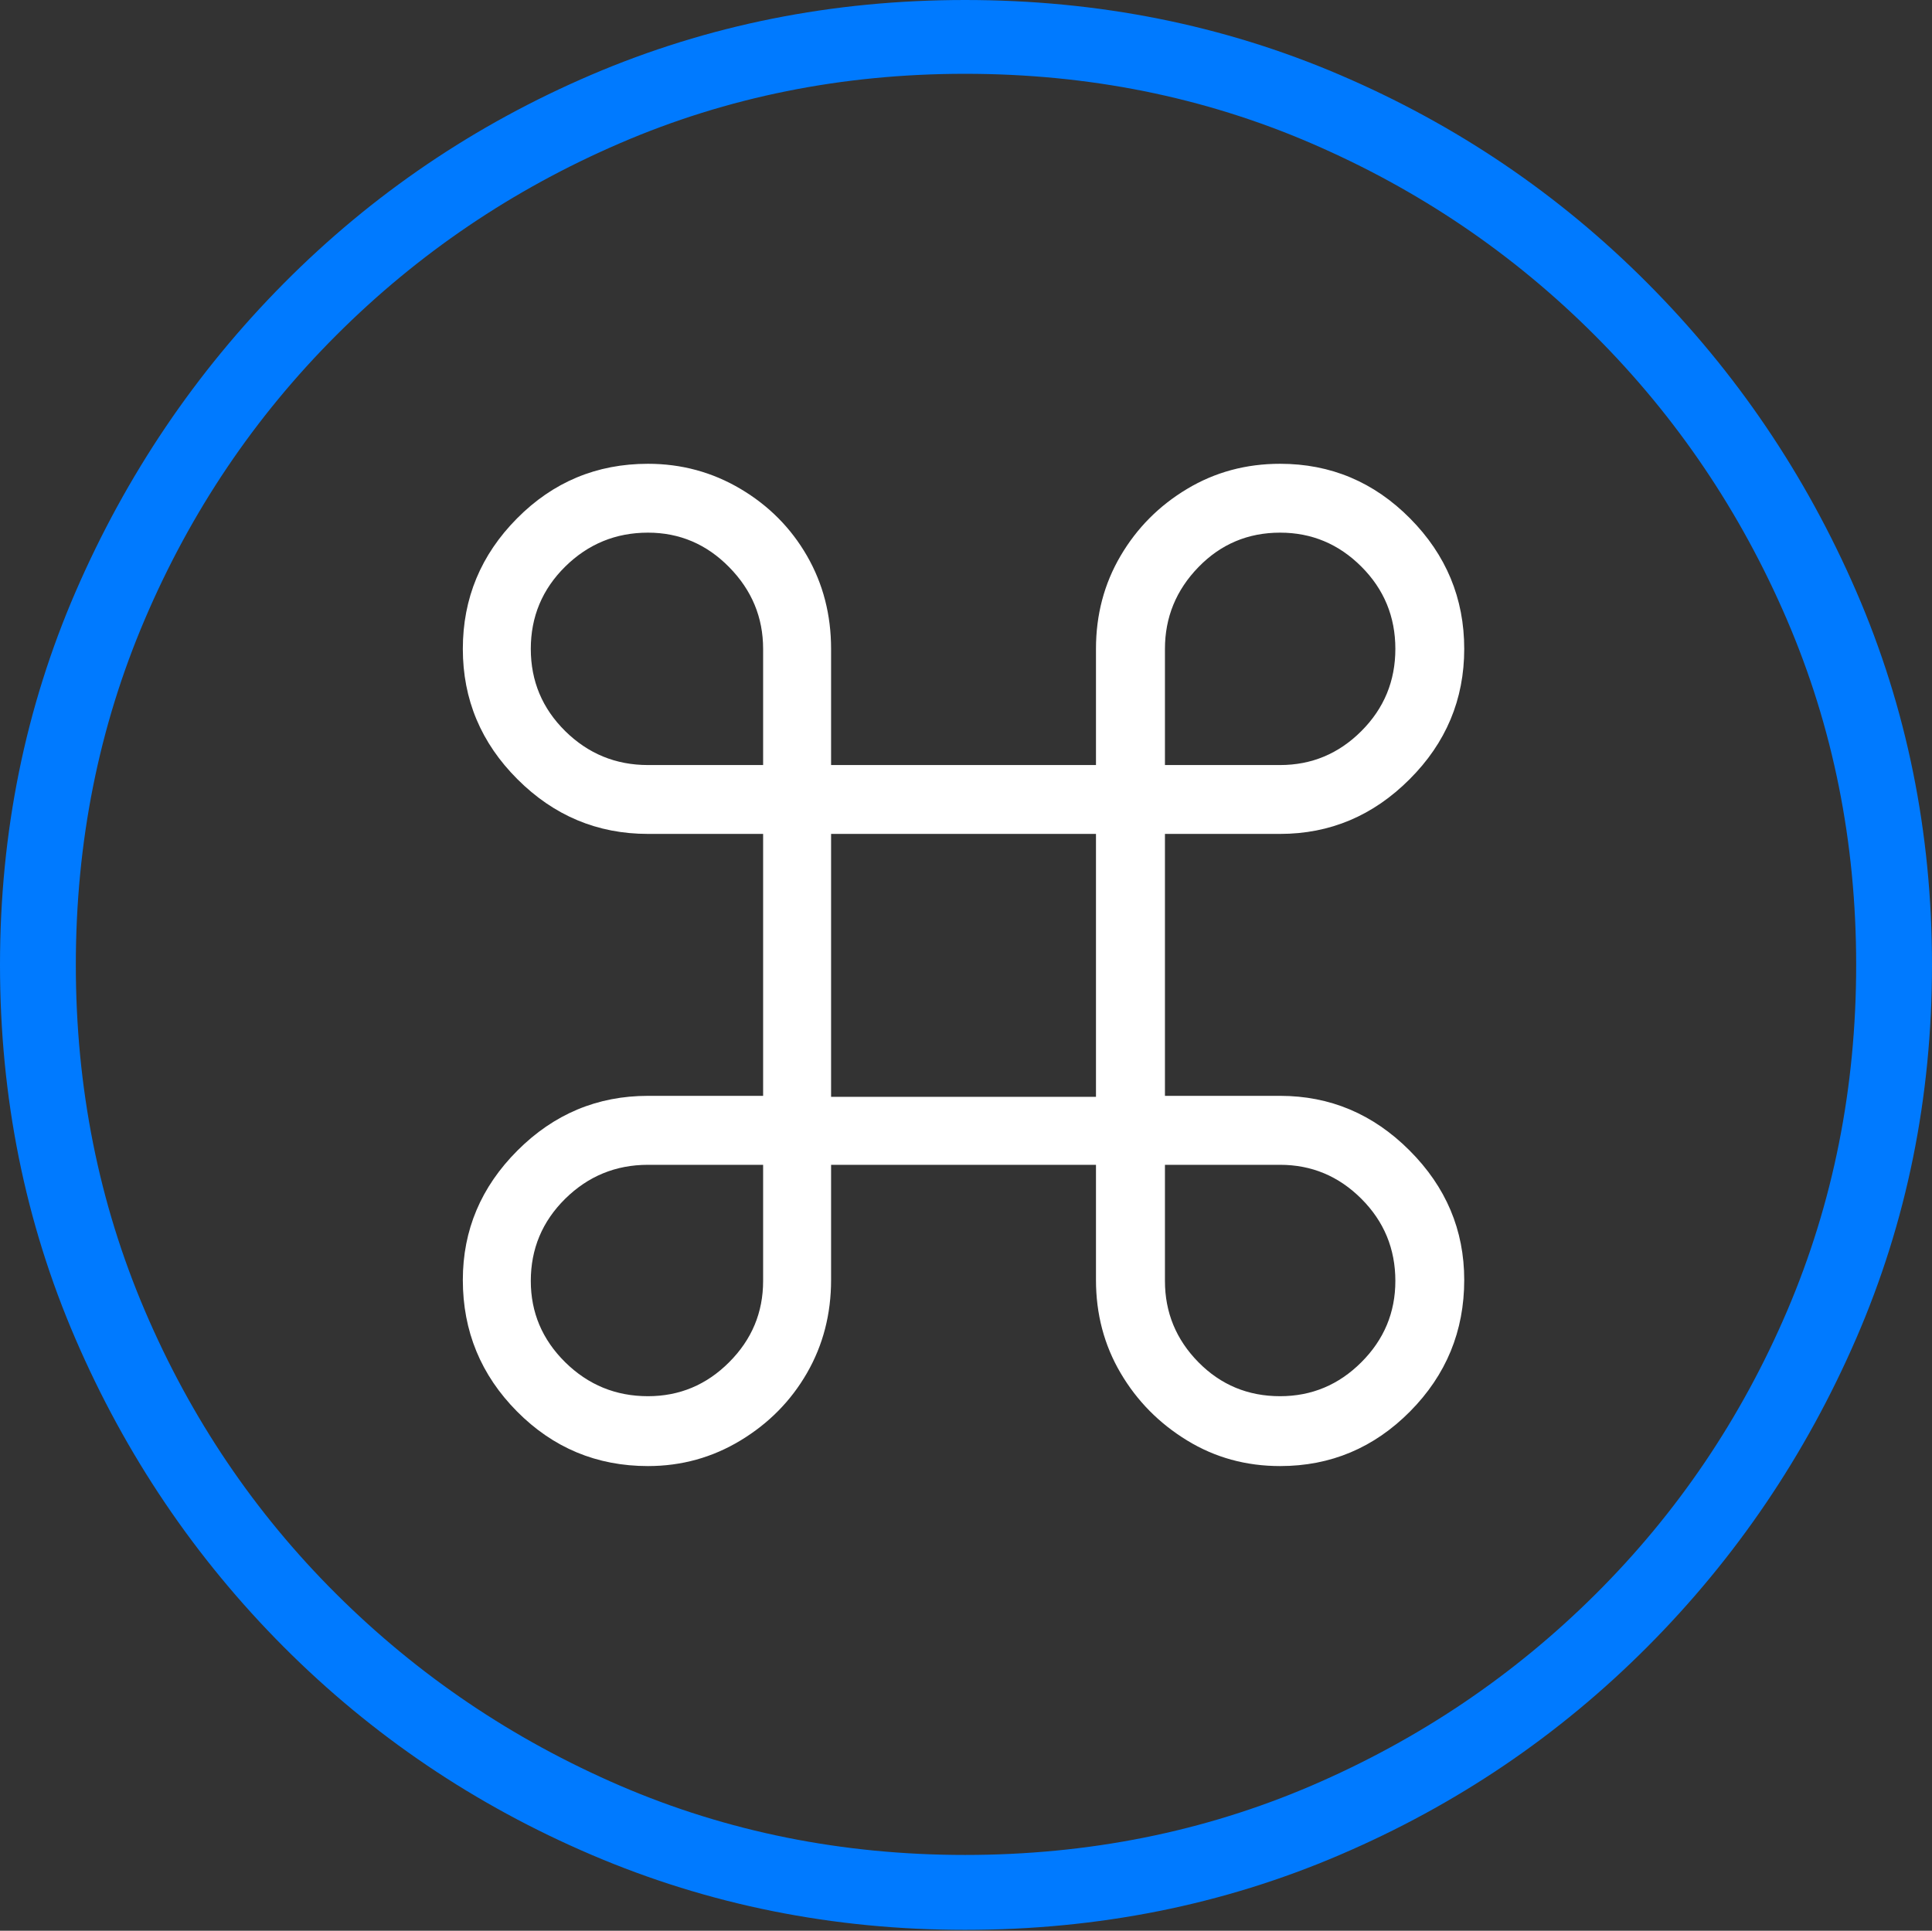 <?xml version="1.0" encoding="UTF-8"?>
<!--Generator: Apple Native CoreSVG 175-->
<!DOCTYPE svg
PUBLIC "-//W3C//DTD SVG 1.1//EN"
       "http://www.w3.org/Graphics/SVG/1.1/DTD/svg11.dtd">
<svg version="1.1" xmlns="http://www.w3.org/2000/svg" xmlns:xlink="http://www.w3.org/1999/xlink" width="19.16" height="19.15">
 <rect width="100%" height="100%" fill="#333333" stroke="none"/>
 <g>
  <rect height="19.15" opacity="0" width="19.16" x="0" y="0"/>
  <path d="M9.57 19.141Q11.553 19.141 13.286 18.398Q15.02 17.656 16.338 16.333Q17.656 15.01 18.408 13.276Q19.16 11.543 19.16 9.57Q19.16 7.598 18.408 5.864Q17.656 4.131 16.338 2.808Q15.02 1.484 13.286 0.742Q11.553 0 9.57 0Q7.598 0 5.864 0.742Q4.131 1.484 2.817 2.808Q1.504 4.131 0.752 5.864Q0 7.598 0 9.57Q0 11.543 0.747 13.276Q1.494 15.01 2.812 16.333Q4.131 17.656 5.869 18.398Q7.607 19.141 9.57 19.141ZM9.57 18.398Q7.744 18.398 6.147 17.71Q4.551 17.021 3.335 15.81Q2.119 14.6 1.436 12.998Q0.752 11.396 0.752 9.57Q0.752 7.744 1.436 6.143Q2.119 4.541 3.335 3.325Q4.551 2.109 6.147 1.421Q7.744 0.732 9.57 0.732Q11.406 0.732 13.003 1.421Q14.6 2.109 15.815 3.325Q17.031 4.541 17.72 6.143Q18.408 7.744 18.408 9.57Q18.408 11.396 17.725 12.998Q17.041 14.6 15.825 15.81Q14.609 17.021 13.008 17.71Q11.406 18.398 9.57 18.398Z" fill="#007aff"/>
  <path d="M7.568 8.271L7.568 10.869L6.426 10.869Q5.674 10.869 5.132 11.411Q4.59 11.953 4.59 12.695Q4.59 13.457 5.127 13.999Q5.664 14.541 6.426 14.541Q6.924 14.541 7.344 14.287Q7.764 14.033 8.003 13.618Q8.242 13.203 8.242 12.695L8.242 11.553L10.869 11.553L10.869 12.695Q10.869 13.203 11.113 13.618Q11.357 14.033 11.773 14.287Q12.188 14.541 12.695 14.541Q13.447 14.541 13.984 13.999Q14.521 13.457 14.521 12.695Q14.521 11.953 13.979 11.411Q13.438 10.869 12.695 10.869L11.553 10.869L11.553 8.271L12.695 8.271Q13.438 8.271 13.979 7.729Q14.521 7.188 14.521 6.436Q14.521 5.684 13.984 5.142Q13.447 4.6 12.695 4.6Q12.188 4.6 11.773 4.849Q11.357 5.098 11.113 5.513Q10.869 5.928 10.869 6.436L10.869 7.588L8.242 7.588L8.242 6.436Q8.242 5.928 8.003 5.513Q7.764 5.098 7.344 4.849Q6.924 4.6 6.426 4.6Q5.664 4.6 5.127 5.142Q4.59 5.684 4.59 6.436Q4.59 7.188 5.132 7.729Q5.674 8.271 6.426 8.271ZM8.242 10.879L8.242 8.271L10.869 8.271L10.869 10.879ZM6.426 7.588Q5.947 7.588 5.605 7.251Q5.264 6.914 5.264 6.436Q5.264 5.957 5.605 5.62Q5.947 5.283 6.426 5.283Q6.895 5.283 7.231 5.625Q7.568 5.967 7.568 6.436L7.568 7.588ZM12.695 7.588L11.553 7.588L11.553 6.436Q11.553 5.967 11.885 5.625Q12.217 5.283 12.695 5.283Q13.164 5.283 13.501 5.62Q13.838 5.957 13.838 6.436Q13.838 6.914 13.501 7.251Q13.164 7.588 12.695 7.588ZM6.426 11.553L7.568 11.553L7.568 12.705Q7.568 13.174 7.231 13.511Q6.895 13.848 6.426 13.848Q5.947 13.848 5.605 13.511Q5.264 13.174 5.264 12.705Q5.264 12.227 5.605 11.89Q5.947 11.553 6.426 11.553ZM12.695 11.553Q13.164 11.553 13.501 11.89Q13.838 12.227 13.838 12.705Q13.838 13.174 13.501 13.511Q13.164 13.848 12.695 13.848Q12.217 13.848 11.885 13.511Q11.553 13.174 11.553 12.705L11.553 11.553Z" fill="#ffffff"/>
 </g>
</svg>
